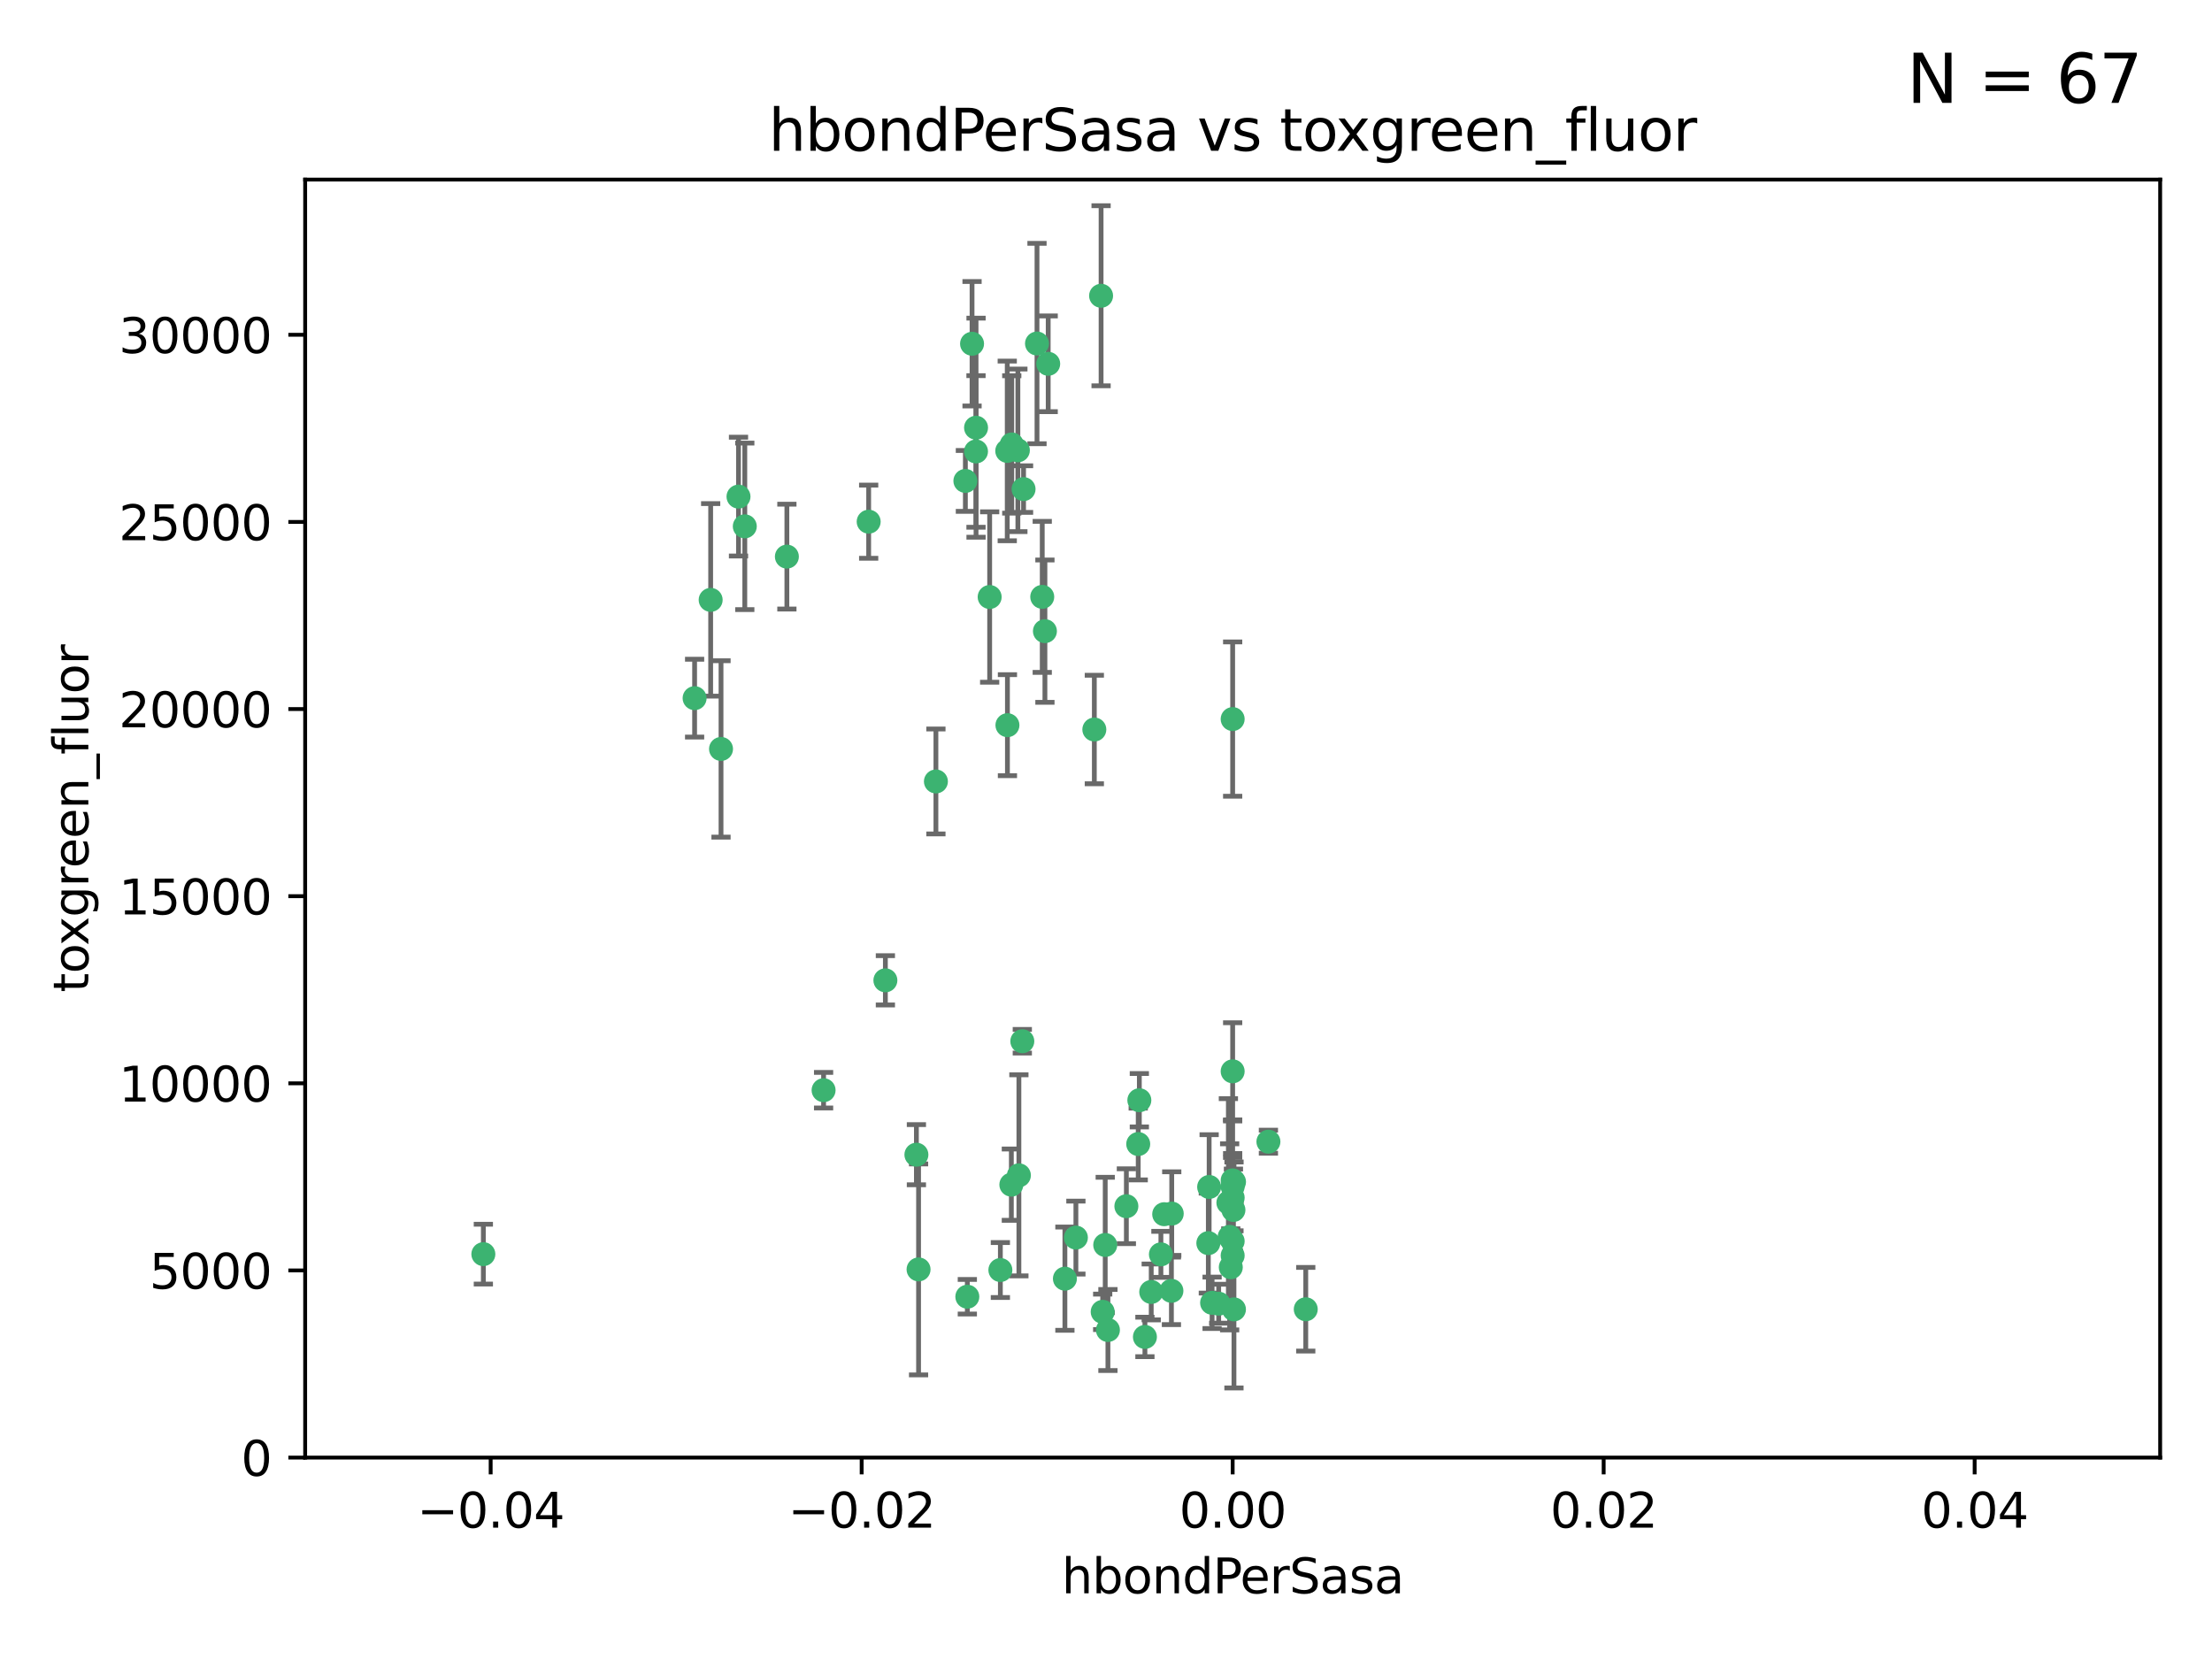 <?xml version="1.0" encoding="utf-8" standalone="no"?>
<!DOCTYPE svg PUBLIC "-//W3C//DTD SVG 1.1//EN"
  "http://www.w3.org/Graphics/SVG/1.1/DTD/svg11.dtd">
<svg xmlns:xlink="http://www.w3.org/1999/xlink" width="460.8pt" height="345.6pt" viewBox="0 0 460.8 345.6" xmlns="http://www.w3.org/2000/svg" version="1.1">
 <defs>
  <style type="text/css">*{stroke-linejoin: round; stroke-linecap: butt}</style>
 </defs>
 <g id="figure_1">
  <g id="patch_1">
   <path d="M 0 345.6 
L 460.8 345.6 
L 460.8 0 
L 0 0 
z
" style="fill: #ffffff"/>
  </g>
  <g id="axes_1">
   <g id="patch_2">
    <path d="M 63.571 303.64 
L 450 303.64 
L 450 37.411 
L 63.571 37.411 
z
" style="fill: #ffffff"/>
   </g>
   <g id="PathCollection_1">
    <defs>
     <path id="ma8e246fb21" d="M 0 1.118 
C 0.297 1.118 0.581 1 0.791 0.791 
C 1 0.581 1.118 0.297 1.118 0 
C 1.118 -0.297 1 -0.581 0.791 -0.791 
C 0.581 -1 0.297 -1.118 0 -1.118 
C -0.297 -1.118 -0.581 -1 -0.791 -0.791 
C -1 -0.581 -1.118 -0.297 -1.118 0 
C -1.118 0.297 -1 0.581 -0.791 0.791 
C -0.581 1 -0.297 1.118 0 1.118 
z
" style="stroke: #3cb371"/>
    </defs>
    <g clip-path="url(#pe6430fa166)">
     <use xlink:href="#ma8e246fb21" x="216.026" y="71.562" style="fill: #3cb371; stroke: #3cb371"/>
     <use xlink:href="#ma8e246fb21" x="217.677" y="131.48" style="fill: #3cb371; stroke: #3cb371"/>
     <use xlink:href="#ma8e246fb21" x="203.329" y="89.097" style="fill: #3cb371; stroke: #3cb371"/>
     <use xlink:href="#ma8e246fb21" x="180.96" y="108.676" style="fill: #3cb371; stroke: #3cb371"/>
     <use xlink:href="#ma8e246fb21" x="100.691" y="261.259" style="fill: #3cb371; stroke: #3cb371"/>
     <use xlink:href="#ma8e246fb21" x="218.359" y="75.786" style="fill: #3cb371; stroke: #3cb371"/>
     <use xlink:href="#ma8e246fb21" x="203.319" y="94.046" style="fill: #3cb371; stroke: #3cb371"/>
     <use xlink:href="#ma8e246fb21" x="150.202" y="156.019" style="fill: #3cb371; stroke: #3cb371"/>
     <use xlink:href="#ma8e246fb21" x="148.044" y="124.965" style="fill: #3cb371; stroke: #3cb371"/>
     <use xlink:href="#ma8e246fb21" x="209.828" y="93.933" style="fill: #3cb371; stroke: #3cb371"/>
     <use xlink:href="#ma8e246fb21" x="163.922" y="115.953" style="fill: #3cb371; stroke: #3cb371"/>
     <use xlink:href="#ma8e246fb21" x="155.154" y="109.646" style="fill: #3cb371; stroke: #3cb371"/>
     <use xlink:href="#ma8e246fb21" x="153.844" y="103.453" style="fill: #3cb371; stroke: #3cb371"/>
     <use xlink:href="#ma8e246fb21" x="212.043" y="93.812" style="fill: #3cb371; stroke: #3cb371"/>
     <use xlink:href="#ma8e246fb21" x="206.164" y="124.367" style="fill: #3cb371; stroke: #3cb371"/>
     <use xlink:href="#ma8e246fb21" x="201.107" y="100.184" style="fill: #3cb371; stroke: #3cb371"/>
     <use xlink:href="#ma8e246fb21" x="210.768" y="92.588" style="fill: #3cb371; stroke: #3cb371"/>
     <use xlink:href="#ma8e246fb21" x="241.838" y="261.303" style="fill: #3cb371; stroke: #3cb371"/>
     <use xlink:href="#ma8e246fb21" x="264.233" y="237.833" style="fill: #3cb371; stroke: #3cb371"/>
     <use xlink:href="#ma8e246fb21" x="212.255" y="244.844" style="fill: #3cb371; stroke: #3cb371"/>
     <use xlink:href="#ma8e246fb21" x="213.226" y="101.886" style="fill: #3cb371; stroke: #3cb371"/>
     <use xlink:href="#ma8e246fb21" x="217.118" y="124.337" style="fill: #3cb371; stroke: #3cb371"/>
     <use xlink:href="#ma8e246fb21" x="202.496" y="71.61" style="fill: #3cb371; stroke: #3cb371"/>
     <use xlink:href="#ma8e246fb21" x="209.868" y="151.067" style="fill: #3cb371; stroke: #3cb371"/>
     <use xlink:href="#ma8e246fb21" x="184.442" y="204.22" style="fill: #3cb371; stroke: #3cb371"/>
     <use xlink:href="#ma8e246fb21" x="210.682" y="246.787" style="fill: #3cb371; stroke: #3cb371"/>
     <use xlink:href="#ma8e246fb21" x="229.376" y="61.614" style="fill: #3cb371; stroke: #3cb371"/>
     <use xlink:href="#ma8e246fb21" x="194.968" y="162.792" style="fill: #3cb371; stroke: #3cb371"/>
     <use xlink:href="#ma8e246fb21" x="201.512" y="270.13" style="fill: #3cb371; stroke: #3cb371"/>
     <use xlink:href="#ma8e246fb21" x="244.095" y="252.814" style="fill: #3cb371; stroke: #3cb371"/>
     <use xlink:href="#ma8e246fb21" x="144.699" y="145.439" style="fill: #3cb371; stroke: #3cb371"/>
     <use xlink:href="#ma8e246fb21" x="251.887" y="247.267" style="fill: #3cb371; stroke: #3cb371"/>
     <use xlink:href="#ma8e246fb21" x="242.524" y="252.941" style="fill: #3cb371; stroke: #3cb371"/>
     <use xlink:href="#ma8e246fb21" x="230.238" y="259.35" style="fill: #3cb371; stroke: #3cb371"/>
     <use xlink:href="#ma8e246fb21" x="190.904" y="240.543" style="fill: #3cb371; stroke: #3cb371"/>
     <use xlink:href="#ma8e246fb21" x="208.395" y="264.57" style="fill: #3cb371; stroke: #3cb371"/>
     <use xlink:href="#ma8e246fb21" x="237.346" y="229.198" style="fill: #3cb371; stroke: #3cb371"/>
     <use xlink:href="#ma8e246fb21" x="252.503" y="271.4" style="fill: #3cb371; stroke: #3cb371"/>
     <use xlink:href="#ma8e246fb21" x="256.948" y="252.059" style="fill: #3cb371; stroke: #3cb371"/>
     <use xlink:href="#ma8e246fb21" x="256.786" y="247.195" style="fill: #3cb371; stroke: #3cb371"/>
     <use xlink:href="#ma8e246fb21" x="244.027" y="268.906" style="fill: #3cb371; stroke: #3cb371"/>
     <use xlink:href="#ma8e246fb21" x="256.397" y="263.993" style="fill: #3cb371; stroke: #3cb371"/>
     <use xlink:href="#ma8e246fb21" x="238.508" y="278.508" style="fill: #3cb371; stroke: #3cb371"/>
     <use xlink:href="#ma8e246fb21" x="234.644" y="251.277" style="fill: #3cb371; stroke: #3cb371"/>
     <use xlink:href="#ma8e246fb21" x="253.875" y="271.584" style="fill: #3cb371; stroke: #3cb371"/>
     <use xlink:href="#ma8e246fb21" x="229.709" y="273.278" style="fill: #3cb371; stroke: #3cb371"/>
     <use xlink:href="#ma8e246fb21" x="191.354" y="264.442" style="fill: #3cb371; stroke: #3cb371"/>
     <use xlink:href="#ma8e246fb21" x="237.113" y="238.323" style="fill: #3cb371; stroke: #3cb371"/>
     <use xlink:href="#ma8e246fb21" x="221.839" y="266.371" style="fill: #3cb371; stroke: #3cb371"/>
     <use xlink:href="#ma8e246fb21" x="230.801" y="277.063" style="fill: #3cb371; stroke: #3cb371"/>
     <use xlink:href="#ma8e246fb21" x="212.966" y="216.908" style="fill: #3cb371; stroke: #3cb371"/>
     <use xlink:href="#ma8e246fb21" x="227.97" y="151.97" style="fill: #3cb371; stroke: #3cb371"/>
     <use xlink:href="#ma8e246fb21" x="256.786" y="258.565" style="fill: #3cb371; stroke: #3cb371"/>
     <use xlink:href="#ma8e246fb21" x="224.129" y="257.812" style="fill: #3cb371; stroke: #3cb371"/>
     <use xlink:href="#ma8e246fb21" x="257.056" y="272.768" style="fill: #3cb371; stroke: #3cb371"/>
     <use xlink:href="#ma8e246fb21" x="256.786" y="223.176" style="fill: #3cb371; stroke: #3cb371"/>
     <use xlink:href="#ma8e246fb21" x="256.159" y="257.661" style="fill: #3cb371; stroke: #3cb371"/>
     <use xlink:href="#ma8e246fb21" x="256.786" y="149.795" style="fill: #3cb371; stroke: #3cb371"/>
     <use xlink:href="#ma8e246fb21" x="239.822" y="269.137" style="fill: #3cb371; stroke: #3cb371"/>
     <use xlink:href="#ma8e246fb21" x="256.786" y="261.551" style="fill: #3cb371; stroke: #3cb371"/>
     <use xlink:href="#ma8e246fb21" x="272.013" y="272.741" style="fill: #3cb371; stroke: #3cb371"/>
     <use xlink:href="#ma8e246fb21" x="251.718" y="258.966" style="fill: #3cb371; stroke: #3cb371"/>
     <use xlink:href="#ma8e246fb21" x="256.786" y="245.892" style="fill: #3cb371; stroke: #3cb371"/>
     <use xlink:href="#ma8e246fb21" x="257.069" y="246.204" style="fill: #3cb371; stroke: #3cb371"/>
     <use xlink:href="#ma8e246fb21" x="171.569" y="227.107" style="fill: #3cb371; stroke: #3cb371"/>
     <use xlink:href="#ma8e246fb21" x="255.894" y="250.544" style="fill: #3cb371; stroke: #3cb371"/>
     <use xlink:href="#ma8e246fb21" x="256.786" y="249.505" style="fill: #3cb371; stroke: #3cb371"/>
    </g>
   </g>
   <g id="matplotlib.axis_1">
    <g id="xtick_1">
     <g id="line2d_1">
      <defs>
       <path id="mcfcd514fc6" d="M 0 0 
L 0 3.5 
" style="stroke: #000000; stroke-width: 0.8"/>
      </defs>
      <g>
       <use xlink:href="#mcfcd514fc6" x="102.214" y="303.64" style="stroke: #000000; stroke-width: 0.8"/>
      </g>
     </g>
     <g id="text_1">
      <!-- −0.04 -->
      <g transform="translate(86.891 318.238)scale(0.1 -0.1)">
       <defs>
        <path id="DejaVuSans-2212" d="M 678 2272 
L 4684 2272 
L 4684 1741 
L 678 1741 
L 678 2272 
z
" transform="scale(0.016)"/>
        <path id="DejaVuSans-30" d="M 2034 4250 
Q 1547 4250 1301 3770 
Q 1056 3291 1056 2328 
Q 1056 1369 1301 889 
Q 1547 409 2034 409 
Q 2525 409 2770 889 
Q 3016 1369 3016 2328 
Q 3016 3291 2770 3770 
Q 2525 4250 2034 4250 
z
M 2034 4750 
Q 2819 4750 3233 4129 
Q 3647 3509 3647 2328 
Q 3647 1150 3233 529 
Q 2819 -91 2034 -91 
Q 1250 -91 836 529 
Q 422 1150 422 2328 
Q 422 3509 836 4129 
Q 1250 4750 2034 4750 
z
" transform="scale(0.016)"/>
        <path id="DejaVuSans-2e" d="M 684 794 
L 1344 794 
L 1344 0 
L 684 0 
L 684 794 
z
" transform="scale(0.016)"/>
        <path id="DejaVuSans-34" d="M 2419 4116 
L 825 1625 
L 2419 1625 
L 2419 4116 
z
M 2253 4666 
L 3047 4666 
L 3047 1625 
L 3713 1625 
L 3713 1100 
L 3047 1100 
L 3047 0 
L 2419 0 
L 2419 1100 
L 313 1100 
L 313 1709 
L 2253 4666 
z
" transform="scale(0.016)"/>
       </defs>
       <use xlink:href="#DejaVuSans-2212"/>
       <use xlink:href="#DejaVuSans-30" x="83.789"/>
       <use xlink:href="#DejaVuSans-2e" x="147.412"/>
       <use xlink:href="#DejaVuSans-30" x="179.199"/>
       <use xlink:href="#DejaVuSans-34" x="242.822"/>
      </g>
     </g>
    </g>
    <g id="xtick_2">
     <g id="line2d_2">
      <g>
       <use xlink:href="#mcfcd514fc6" x="179.5" y="303.64" style="stroke: #000000; stroke-width: 0.8"/>
      </g>
     </g>
     <g id="text_2">
      <!-- −0.02 -->
      <g transform="translate(164.177 318.238)scale(0.1 -0.1)">
       <defs>
        <path id="DejaVuSans-32" d="M 1228 531 
L 3431 531 
L 3431 0 
L 469 0 
L 469 531 
Q 828 903 1448 1529 
Q 2069 2156 2228 2338 
Q 2531 2678 2651 2914 
Q 2772 3150 2772 3378 
Q 2772 3750 2511 3984 
Q 2250 4219 1831 4219 
Q 1534 4219 1204 4116 
Q 875 4013 500 3803 
L 500 4441 
Q 881 4594 1212 4672 
Q 1544 4750 1819 4750 
Q 2544 4750 2975 4387 
Q 3406 4025 3406 3419 
Q 3406 3131 3298 2873 
Q 3191 2616 2906 2266 
Q 2828 2175 2409 1742 
Q 1991 1309 1228 531 
z
" transform="scale(0.016)"/>
       </defs>
       <use xlink:href="#DejaVuSans-2212"/>
       <use xlink:href="#DejaVuSans-30" x="83.789"/>
       <use xlink:href="#DejaVuSans-2e" x="147.412"/>
       <use xlink:href="#DejaVuSans-30" x="179.199"/>
       <use xlink:href="#DejaVuSans-32" x="242.822"/>
      </g>
     </g>
    </g>
    <g id="xtick_3">
     <g id="line2d_3">
      <g>
       <use xlink:href="#mcfcd514fc6" x="256.786" y="303.64" style="stroke: #000000; stroke-width: 0.8"/>
      </g>
     </g>
     <g id="text_3">
      <!-- 0.00 -->
      <g transform="translate(245.653 318.238)scale(0.1 -0.1)">
       <use xlink:href="#DejaVuSans-30"/>
       <use xlink:href="#DejaVuSans-2e" x="63.623"/>
       <use xlink:href="#DejaVuSans-30" x="95.41"/>
       <use xlink:href="#DejaVuSans-30" x="159.033"/>
      </g>
     </g>
    </g>
    <g id="xtick_4">
     <g id="line2d_4">
      <g>
       <use xlink:href="#mcfcd514fc6" x="334.071" y="303.64" style="stroke: #000000; stroke-width: 0.8"/>
      </g>
     </g>
     <g id="text_4">
      <!-- 0.02 -->
      <g transform="translate(322.939 318.238)scale(0.1 -0.1)">
       <use xlink:href="#DejaVuSans-30"/>
       <use xlink:href="#DejaVuSans-2e" x="63.623"/>
       <use xlink:href="#DejaVuSans-30" x="95.41"/>
       <use xlink:href="#DejaVuSans-32" x="159.033"/>
      </g>
     </g>
    </g>
    <g id="xtick_5">
     <g id="line2d_5">
      <g>
       <use xlink:href="#mcfcd514fc6" x="411.357" y="303.64" style="stroke: #000000; stroke-width: 0.8"/>
      </g>
     </g>
     <g id="text_5">
      <!-- 0.04 -->
      <g transform="translate(400.224 318.238)scale(0.1 -0.1)">
       <use xlink:href="#DejaVuSans-30"/>
       <use xlink:href="#DejaVuSans-2e" x="63.623"/>
       <use xlink:href="#DejaVuSans-30" x="95.41"/>
       <use xlink:href="#DejaVuSans-34" x="159.033"/>
      </g>
     </g>
    </g>
    <g id="text_6">
     <!-- hbondPerSasa -->
     <g transform="translate(221.168 331.917)scale(0.1 -0.1)">
      <defs>
       <path id="DejaVuSans-68" d="M 3513 2113 
L 3513 0 
L 2938 0 
L 2938 2094 
Q 2938 2591 2744 2837 
Q 2550 3084 2163 3084 
Q 1697 3084 1428 2787 
Q 1159 2491 1159 1978 
L 1159 0 
L 581 0 
L 581 4863 
L 1159 4863 
L 1159 2956 
Q 1366 3272 1645 3428 
Q 1925 3584 2291 3584 
Q 2894 3584 3203 3211 
Q 3513 2838 3513 2113 
z
" transform="scale(0.016)"/>
       <path id="DejaVuSans-62" d="M 3116 1747 
Q 3116 2381 2855 2742 
Q 2594 3103 2138 3103 
Q 1681 3103 1420 2742 
Q 1159 2381 1159 1747 
Q 1159 1113 1420 752 
Q 1681 391 2138 391 
Q 2594 391 2855 752 
Q 3116 1113 3116 1747 
z
M 1159 2969 
Q 1341 3281 1617 3432 
Q 1894 3584 2278 3584 
Q 2916 3584 3314 3078 
Q 3713 2572 3713 1747 
Q 3713 922 3314 415 
Q 2916 -91 2278 -91 
Q 1894 -91 1617 61 
Q 1341 213 1159 525 
L 1159 0 
L 581 0 
L 581 4863 
L 1159 4863 
L 1159 2969 
z
" transform="scale(0.016)"/>
       <path id="DejaVuSans-6f" d="M 1959 3097 
Q 1497 3097 1228 2736 
Q 959 2375 959 1747 
Q 959 1119 1226 758 
Q 1494 397 1959 397 
Q 2419 397 2687 759 
Q 2956 1122 2956 1747 
Q 2956 2369 2687 2733 
Q 2419 3097 1959 3097 
z
M 1959 3584 
Q 2709 3584 3137 3096 
Q 3566 2609 3566 1747 
Q 3566 888 3137 398 
Q 2709 -91 1959 -91 
Q 1206 -91 779 398 
Q 353 888 353 1747 
Q 353 2609 779 3096 
Q 1206 3584 1959 3584 
z
" transform="scale(0.016)"/>
       <path id="DejaVuSans-6e" d="M 3513 2113 
L 3513 0 
L 2938 0 
L 2938 2094 
Q 2938 2591 2744 2837 
Q 2550 3084 2163 3084 
Q 1697 3084 1428 2787 
Q 1159 2491 1159 1978 
L 1159 0 
L 581 0 
L 581 3500 
L 1159 3500 
L 1159 2956 
Q 1366 3272 1645 3428 
Q 1925 3584 2291 3584 
Q 2894 3584 3203 3211 
Q 3513 2838 3513 2113 
z
" transform="scale(0.016)"/>
       <path id="DejaVuSans-64" d="M 2906 2969 
L 2906 4863 
L 3481 4863 
L 3481 0 
L 2906 0 
L 2906 525 
Q 2725 213 2448 61 
Q 2172 -91 1784 -91 
Q 1150 -91 751 415 
Q 353 922 353 1747 
Q 353 2572 751 3078 
Q 1150 3584 1784 3584 
Q 2172 3584 2448 3432 
Q 2725 3281 2906 2969 
z
M 947 1747 
Q 947 1113 1208 752 
Q 1469 391 1925 391 
Q 2381 391 2643 752 
Q 2906 1113 2906 1747 
Q 2906 2381 2643 2742 
Q 2381 3103 1925 3103 
Q 1469 3103 1208 2742 
Q 947 2381 947 1747 
z
" transform="scale(0.016)"/>
       <path id="DejaVuSans-50" d="M 1259 4147 
L 1259 2394 
L 2053 2394 
Q 2494 2394 2734 2622 
Q 2975 2850 2975 3272 
Q 2975 3691 2734 3919 
Q 2494 4147 2053 4147 
L 1259 4147 
z
M 628 4666 
L 2053 4666 
Q 2838 4666 3239 4311 
Q 3641 3956 3641 3272 
Q 3641 2581 3239 2228 
Q 2838 1875 2053 1875 
L 1259 1875 
L 1259 0 
L 628 0 
L 628 4666 
z
" transform="scale(0.016)"/>
       <path id="DejaVuSans-65" d="M 3597 1894 
L 3597 1613 
L 953 1613 
Q 991 1019 1311 708 
Q 1631 397 2203 397 
Q 2534 397 2845 478 
Q 3156 559 3463 722 
L 3463 178 
Q 3153 47 2828 -22 
Q 2503 -91 2169 -91 
Q 1331 -91 842 396 
Q 353 884 353 1716 
Q 353 2575 817 3079 
Q 1281 3584 2069 3584 
Q 2775 3584 3186 3129 
Q 3597 2675 3597 1894 
z
M 3022 2063 
Q 3016 2534 2758 2815 
Q 2500 3097 2075 3097 
Q 1594 3097 1305 2825 
Q 1016 2553 972 2059 
L 3022 2063 
z
" transform="scale(0.016)"/>
       <path id="DejaVuSans-72" d="M 2631 2963 
Q 2534 3019 2420 3045 
Q 2306 3072 2169 3072 
Q 1681 3072 1420 2755 
Q 1159 2438 1159 1844 
L 1159 0 
L 581 0 
L 581 3500 
L 1159 3500 
L 1159 2956 
Q 1341 3275 1631 3429 
Q 1922 3584 2338 3584 
Q 2397 3584 2469 3576 
Q 2541 3569 2628 3553 
L 2631 2963 
z
" transform="scale(0.016)"/>
       <path id="DejaVuSans-53" d="M 3425 4513 
L 3425 3897 
Q 3066 4069 2747 4153 
Q 2428 4238 2131 4238 
Q 1616 4238 1336 4038 
Q 1056 3838 1056 3469 
Q 1056 3159 1242 3001 
Q 1428 2844 1947 2747 
L 2328 2669 
Q 3034 2534 3370 2195 
Q 3706 1856 3706 1288 
Q 3706 609 3251 259 
Q 2797 -91 1919 -91 
Q 1588 -91 1214 -16 
Q 841 59 441 206 
L 441 856 
Q 825 641 1194 531 
Q 1563 422 1919 422 
Q 2459 422 2753 634 
Q 3047 847 3047 1241 
Q 3047 1584 2836 1778 
Q 2625 1972 2144 2069 
L 1759 2144 
Q 1053 2284 737 2584 
Q 422 2884 422 3419 
Q 422 4038 858 4394 
Q 1294 4750 2059 4750 
Q 2388 4750 2728 4690 
Q 3069 4631 3425 4513 
z
" transform="scale(0.016)"/>
       <path id="DejaVuSans-61" d="M 2194 1759 
Q 1497 1759 1228 1600 
Q 959 1441 959 1056 
Q 959 750 1161 570 
Q 1363 391 1709 391 
Q 2188 391 2477 730 
Q 2766 1069 2766 1631 
L 2766 1759 
L 2194 1759 
z
M 3341 1997 
L 3341 0 
L 2766 0 
L 2766 531 
Q 2569 213 2275 61 
Q 1981 -91 1556 -91 
Q 1019 -91 701 211 
Q 384 513 384 1019 
Q 384 1609 779 1909 
Q 1175 2209 1959 2209 
L 2766 2209 
L 2766 2266 
Q 2766 2663 2505 2880 
Q 2244 3097 1772 3097 
Q 1472 3097 1187 3025 
Q 903 2953 641 2809 
L 641 3341 
Q 956 3463 1253 3523 
Q 1550 3584 1831 3584 
Q 2591 3584 2966 3190 
Q 3341 2797 3341 1997 
z
" transform="scale(0.016)"/>
       <path id="DejaVuSans-73" d="M 2834 3397 
L 2834 2853 
Q 2591 2978 2328 3040 
Q 2066 3103 1784 3103 
Q 1356 3103 1142 2972 
Q 928 2841 928 2578 
Q 928 2378 1081 2264 
Q 1234 2150 1697 2047 
L 1894 2003 
Q 2506 1872 2764 1633 
Q 3022 1394 3022 966 
Q 3022 478 2636 193 
Q 2250 -91 1575 -91 
Q 1294 -91 989 -36 
Q 684 19 347 128 
L 347 722 
Q 666 556 975 473 
Q 1284 391 1588 391 
Q 1994 391 2212 530 
Q 2431 669 2431 922 
Q 2431 1156 2273 1281 
Q 2116 1406 1581 1522 
L 1381 1569 
Q 847 1681 609 1914 
Q 372 2147 372 2553 
Q 372 3047 722 3315 
Q 1072 3584 1716 3584 
Q 2034 3584 2315 3537 
Q 2597 3491 2834 3397 
z
" transform="scale(0.016)"/>
      </defs>
      <use xlink:href="#DejaVuSans-68"/>
      <use xlink:href="#DejaVuSans-62" x="63.379"/>
      <use xlink:href="#DejaVuSans-6f" x="126.855"/>
      <use xlink:href="#DejaVuSans-6e" x="188.037"/>
      <use xlink:href="#DejaVuSans-64" x="251.416"/>
      <use xlink:href="#DejaVuSans-50" x="314.893"/>
      <use xlink:href="#DejaVuSans-65" x="371.57"/>
      <use xlink:href="#DejaVuSans-72" x="433.094"/>
      <use xlink:href="#DejaVuSans-53" x="474.207"/>
      <use xlink:href="#DejaVuSans-61" x="537.684"/>
      <use xlink:href="#DejaVuSans-73" x="598.963"/>
      <use xlink:href="#DejaVuSans-61" x="651.062"/>
     </g>
    </g>
   </g>
   <g id="matplotlib.axis_2">
    <g id="ytick_1">
     <g id="line2d_6">
      <defs>
       <path id="m56cfaa30be" d="M 0 0 
L -3.5 0 
" style="stroke: #000000; stroke-width: 0.8"/>
      </defs>
      <g>
       <use xlink:href="#m56cfaa30be" x="63.571" y="303.64" style="stroke: #000000; stroke-width: 0.8"/>
      </g>
     </g>
     <g id="text_7">
      <!-- 0 -->
      <g transform="translate(50.209 307.439)scale(0.1 -0.1)">
       <use xlink:href="#DejaVuSans-30"/>
      </g>
     </g>
    </g>
    <g id="ytick_2">
     <g id="line2d_7">
      <g>
       <use xlink:href="#m56cfaa30be" x="63.571" y="264.657" style="stroke: #000000; stroke-width: 0.8"/>
      </g>
     </g>
     <g id="text_8">
      <!-- 5000 -->
      <g transform="translate(31.121 268.457)scale(0.1 -0.1)">
       <defs>
        <path id="DejaVuSans-35" d="M 691 4666 
L 3169 4666 
L 3169 4134 
L 1269 4134 
L 1269 2991 
Q 1406 3038 1543 3061 
Q 1681 3084 1819 3084 
Q 2600 3084 3056 2656 
Q 3513 2228 3513 1497 
Q 3513 744 3044 326 
Q 2575 -91 1722 -91 
Q 1428 -91 1123 -41 
Q 819 9 494 109 
L 494 744 
Q 775 591 1075 516 
Q 1375 441 1709 441 
Q 2250 441 2565 725 
Q 2881 1009 2881 1497 
Q 2881 1984 2565 2268 
Q 2250 2553 1709 2553 
Q 1456 2553 1204 2497 
Q 953 2441 691 2322 
L 691 4666 
z
" transform="scale(0.016)"/>
       </defs>
       <use xlink:href="#DejaVuSans-35"/>
       <use xlink:href="#DejaVuSans-30" x="63.623"/>
       <use xlink:href="#DejaVuSans-30" x="127.246"/>
       <use xlink:href="#DejaVuSans-30" x="190.869"/>
      </g>
     </g>
    </g>
    <g id="ytick_3">
     <g id="line2d_8">
      <g>
       <use xlink:href="#m56cfaa30be" x="63.571" y="225.675" style="stroke: #000000; stroke-width: 0.8"/>
      </g>
     </g>
     <g id="text_9">
      <!-- 10000 -->
      <g transform="translate(24.759 229.474)scale(0.1 -0.1)">
       <defs>
        <path id="DejaVuSans-31" d="M 794 531 
L 1825 531 
L 1825 4091 
L 703 3866 
L 703 4441 
L 1819 4666 
L 2450 4666 
L 2450 531 
L 3481 531 
L 3481 0 
L 794 0 
L 794 531 
z
" transform="scale(0.016)"/>
       </defs>
       <use xlink:href="#DejaVuSans-31"/>
       <use xlink:href="#DejaVuSans-30" x="63.623"/>
       <use xlink:href="#DejaVuSans-30" x="127.246"/>
       <use xlink:href="#DejaVuSans-30" x="190.869"/>
       <use xlink:href="#DejaVuSans-30" x="254.492"/>
      </g>
     </g>
    </g>
    <g id="ytick_4">
     <g id="line2d_9">
      <g>
       <use xlink:href="#m56cfaa30be" x="63.571" y="186.692" style="stroke: #000000; stroke-width: 0.8"/>
      </g>
     </g>
     <g id="text_10">
      <!-- 15000 -->
      <g transform="translate(24.759 190.492)scale(0.1 -0.1)">
       <use xlink:href="#DejaVuSans-31"/>
       <use xlink:href="#DejaVuSans-35" x="63.623"/>
       <use xlink:href="#DejaVuSans-30" x="127.246"/>
       <use xlink:href="#DejaVuSans-30" x="190.869"/>
       <use xlink:href="#DejaVuSans-30" x="254.492"/>
      </g>
     </g>
    </g>
    <g id="ytick_5">
     <g id="line2d_10">
      <g>
       <use xlink:href="#m56cfaa30be" x="63.571" y="147.71" style="stroke: #000000; stroke-width: 0.8"/>
      </g>
     </g>
     <g id="text_11">
      <!-- 20000 -->
      <g transform="translate(24.759 151.509)scale(0.1 -0.1)">
       <use xlink:href="#DejaVuSans-32"/>
       <use xlink:href="#DejaVuSans-30" x="63.623"/>
       <use xlink:href="#DejaVuSans-30" x="127.246"/>
       <use xlink:href="#DejaVuSans-30" x="190.869"/>
       <use xlink:href="#DejaVuSans-30" x="254.492"/>
      </g>
     </g>
    </g>
    <g id="ytick_6">
     <g id="line2d_11">
      <g>
       <use xlink:href="#m56cfaa30be" x="63.571" y="108.727" style="stroke: #000000; stroke-width: 0.8"/>
      </g>
     </g>
     <g id="text_12">
      <!-- 25000 -->
      <g transform="translate(24.759 112.527)scale(0.1 -0.1)">
       <use xlink:href="#DejaVuSans-32"/>
       <use xlink:href="#DejaVuSans-35" x="63.623"/>
       <use xlink:href="#DejaVuSans-30" x="127.246"/>
       <use xlink:href="#DejaVuSans-30" x="190.869"/>
       <use xlink:href="#DejaVuSans-30" x="254.492"/>
      </g>
     </g>
    </g>
    <g id="ytick_7">
     <g id="line2d_12">
      <g>
       <use xlink:href="#m56cfaa30be" x="63.571" y="69.745" style="stroke: #000000; stroke-width: 0.8"/>
      </g>
     </g>
     <g id="text_13">
      <!-- 30000 -->
      <g transform="translate(24.759 73.544)scale(0.1 -0.1)">
       <defs>
        <path id="DejaVuSans-33" d="M 2597 2516 
Q 3050 2419 3304 2112 
Q 3559 1806 3559 1356 
Q 3559 666 3084 287 
Q 2609 -91 1734 -91 
Q 1441 -91 1130 -33 
Q 819 25 488 141 
L 488 750 
Q 750 597 1062 519 
Q 1375 441 1716 441 
Q 2309 441 2620 675 
Q 2931 909 2931 1356 
Q 2931 1769 2642 2001 
Q 2353 2234 1838 2234 
L 1294 2234 
L 1294 2753 
L 1863 2753 
Q 2328 2753 2575 2939 
Q 2822 3125 2822 3475 
Q 2822 3834 2567 4026 
Q 2313 4219 1838 4219 
Q 1578 4219 1281 4162 
Q 984 4106 628 3988 
L 628 4550 
Q 988 4650 1302 4700 
Q 1616 4750 1894 4750 
Q 2613 4750 3031 4423 
Q 3450 4097 3450 3541 
Q 3450 3153 3228 2886 
Q 3006 2619 2597 2516 
z
" transform="scale(0.016)"/>
       </defs>
       <use xlink:href="#DejaVuSans-33"/>
       <use xlink:href="#DejaVuSans-30" x="63.623"/>
       <use xlink:href="#DejaVuSans-30" x="127.246"/>
       <use xlink:href="#DejaVuSans-30" x="190.869"/>
       <use xlink:href="#DejaVuSans-30" x="254.492"/>
      </g>
     </g>
    </g>
    <g id="text_14">
     <!-- toxgreen_fluor -->
     <g transform="translate(18.401 206.72)rotate(-90)scale(0.1 -0.1)">
      <defs>
       <path id="DejaVuSans-74" d="M 1172 4494 
L 1172 3500 
L 2356 3500 
L 2356 3053 
L 1172 3053 
L 1172 1153 
Q 1172 725 1289 603 
Q 1406 481 1766 481 
L 2356 481 
L 2356 0 
L 1766 0 
Q 1100 0 847 248 
Q 594 497 594 1153 
L 594 3053 
L 172 3053 
L 172 3500 
L 594 3500 
L 594 4494 
L 1172 4494 
z
" transform="scale(0.016)"/>
       <path id="DejaVuSans-78" d="M 3513 3500 
L 2247 1797 
L 3578 0 
L 2900 0 
L 1881 1375 
L 863 0 
L 184 0 
L 1544 1831 
L 300 3500 
L 978 3500 
L 1906 2253 
L 2834 3500 
L 3513 3500 
z
" transform="scale(0.016)"/>
       <path id="DejaVuSans-67" d="M 2906 1791 
Q 2906 2416 2648 2759 
Q 2391 3103 1925 3103 
Q 1463 3103 1205 2759 
Q 947 2416 947 1791 
Q 947 1169 1205 825 
Q 1463 481 1925 481 
Q 2391 481 2648 825 
Q 2906 1169 2906 1791 
z
M 3481 434 
Q 3481 -459 3084 -895 
Q 2688 -1331 1869 -1331 
Q 1566 -1331 1297 -1286 
Q 1028 -1241 775 -1147 
L 775 -588 
Q 1028 -725 1275 -790 
Q 1522 -856 1778 -856 
Q 2344 -856 2625 -561 
Q 2906 -266 2906 331 
L 2906 616 
Q 2728 306 2450 153 
Q 2172 0 1784 0 
Q 1141 0 747 490 
Q 353 981 353 1791 
Q 353 2603 747 3093 
Q 1141 3584 1784 3584 
Q 2172 3584 2450 3431 
Q 2728 3278 2906 2969 
L 2906 3500 
L 3481 3500 
L 3481 434 
z
" transform="scale(0.016)"/>
       <path id="DejaVuSans-5f" d="M 3263 -1063 
L 3263 -1509 
L -63 -1509 
L -63 -1063 
L 3263 -1063 
z
" transform="scale(0.016)"/>
       <path id="DejaVuSans-66" d="M 2375 4863 
L 2375 4384 
L 1825 4384 
Q 1516 4384 1395 4259 
Q 1275 4134 1275 3809 
L 1275 3500 
L 2222 3500 
L 2222 3053 
L 1275 3053 
L 1275 0 
L 697 0 
L 697 3053 
L 147 3053 
L 147 3500 
L 697 3500 
L 697 3744 
Q 697 4328 969 4595 
Q 1241 4863 1831 4863 
L 2375 4863 
z
" transform="scale(0.016)"/>
       <path id="DejaVuSans-6c" d="M 603 4863 
L 1178 4863 
L 1178 0 
L 603 0 
L 603 4863 
z
" transform="scale(0.016)"/>
       <path id="DejaVuSans-75" d="M 544 1381 
L 544 3500 
L 1119 3500 
L 1119 1403 
Q 1119 906 1312 657 
Q 1506 409 1894 409 
Q 2359 409 2629 706 
Q 2900 1003 2900 1516 
L 2900 3500 
L 3475 3500 
L 3475 0 
L 2900 0 
L 2900 538 
Q 2691 219 2414 64 
Q 2138 -91 1772 -91 
Q 1169 -91 856 284 
Q 544 659 544 1381 
z
M 1991 3584 
L 1991 3584 
z
" transform="scale(0.016)"/>
      </defs>
      <use xlink:href="#DejaVuSans-74"/>
      <use xlink:href="#DejaVuSans-6f" x="39.209"/>
      <use xlink:href="#DejaVuSans-78" x="97.266"/>
      <use xlink:href="#DejaVuSans-67" x="156.445"/>
      <use xlink:href="#DejaVuSans-72" x="219.922"/>
      <use xlink:href="#DejaVuSans-65" x="258.785"/>
      <use xlink:href="#DejaVuSans-65" x="320.309"/>
      <use xlink:href="#DejaVuSans-6e" x="381.832"/>
      <use xlink:href="#DejaVuSans-5f" x="445.211"/>
      <use xlink:href="#DejaVuSans-66" x="495.211"/>
      <use xlink:href="#DejaVuSans-6c" x="530.416"/>
      <use xlink:href="#DejaVuSans-75" x="558.199"/>
      <use xlink:href="#DejaVuSans-6f" x="621.578"/>
      <use xlink:href="#DejaVuSans-72" x="682.76"/>
     </g>
    </g>
   </g>
   <g id="LineCollection_1">
    <path d="M 216.026 92.434 
L 216.026 50.691 
" clip-path="url(#pe6430fa166)" style="fill: none; stroke: #696969"/>
    <path d="M 217.677 146.307 
L 217.677 116.654 
" clip-path="url(#pe6430fa166)" style="fill: none; stroke: #696969"/>
    <path d="M 203.329 111.917 
L 203.329 66.277 
" clip-path="url(#pe6430fa166)" style="fill: none; stroke: #696969"/>
    <path d="M 180.96 116.296 
L 180.96 101.057 
" clip-path="url(#pe6430fa166)" style="fill: none; stroke: #696969"/>
    <path d="M 100.691 267.49 
L 100.691 255.028 
" clip-path="url(#pe6430fa166)" style="fill: none; stroke: #696969"/>
    <path d="M 218.359 85.756 
L 218.359 65.815 
" clip-path="url(#pe6430fa166)" style="fill: none; stroke: #696969"/>
    <path d="M 203.319 109.836 
L 203.319 78.257 
" clip-path="url(#pe6430fa166)" style="fill: none; stroke: #696969"/>
    <path d="M 150.202 174.39 
L 150.202 137.647 
" clip-path="url(#pe6430fa166)" style="fill: none; stroke: #696969"/>
    <path d="M 148.044 145.018 
L 148.044 104.912 
" clip-path="url(#pe6430fa166)" style="fill: none; stroke: #696969"/>
    <path d="M 209.828 112.649 
L 209.828 75.218 
" clip-path="url(#pe6430fa166)" style="fill: none; stroke: #696969"/>
    <path d="M 163.922 126.872 
L 163.922 105.035 
" clip-path="url(#pe6430fa166)" style="fill: none; stroke: #696969"/>
    <path d="M 155.154 126.988 
L 155.154 92.305 
" clip-path="url(#pe6430fa166)" style="fill: none; stroke: #696969"/>
    <path d="M 153.844 115.826 
L 153.844 91.08 
" clip-path="url(#pe6430fa166)" style="fill: none; stroke: #696969"/>
    <path d="M 212.043 110.745 
L 212.043 76.878 
" clip-path="url(#pe6430fa166)" style="fill: none; stroke: #696969"/>
    <path d="M 206.164 142.114 
L 206.164 106.621 
" clip-path="url(#pe6430fa166)" style="fill: none; stroke: #696969"/>
    <path d="M 201.107 106.525 
L 201.107 93.844 
" clip-path="url(#pe6430fa166)" style="fill: none; stroke: #696969"/>
    <path d="M 210.768 106.902 
L 210.768 78.274 
" clip-path="url(#pe6430fa166)" style="fill: none; stroke: #696969"/>
    <path d="M 241.838 266.097 
L 241.838 256.51 
" clip-path="url(#pe6430fa166)" style="fill: none; stroke: #696969"/>
    <path d="M 264.233 240.234 
L 264.233 235.431 
" clip-path="url(#pe6430fa166)" style="fill: none; stroke: #696969"/>
    <path d="M 212.255 265.789 
L 212.255 223.9 
" clip-path="url(#pe6430fa166)" style="fill: none; stroke: #696969"/>
    <path d="M 213.226 106.741 
L 213.226 97.032 
" clip-path="url(#pe6430fa166)" style="fill: none; stroke: #696969"/>
    <path d="M 217.118 140.07 
L 217.118 108.604 
" clip-path="url(#pe6430fa166)" style="fill: none; stroke: #696969"/>
    <path d="M 202.496 84.576 
L 202.496 58.645 
" clip-path="url(#pe6430fa166)" style="fill: none; stroke: #696969"/>
    <path d="M 209.868 161.588 
L 209.868 140.547 
" clip-path="url(#pe6430fa166)" style="fill: none; stroke: #696969"/>
    <path d="M 184.442 209.352 
L 184.442 199.087 
" clip-path="url(#pe6430fa166)" style="fill: none; stroke: #696969"/>
    <path d="M 210.682 254.215 
L 210.682 239.358 
" clip-path="url(#pe6430fa166)" style="fill: none; stroke: #696969"/>
    <path d="M 229.376 80.373 
L 229.376 42.855 
" clip-path="url(#pe6430fa166)" style="fill: none; stroke: #696969"/>
    <path d="M 194.968 173.718 
L 194.968 151.865 
" clip-path="url(#pe6430fa166)" style="fill: none; stroke: #696969"/>
    <path d="M 201.512 273.73 
L 201.512 266.53 
" clip-path="url(#pe6430fa166)" style="fill: none; stroke: #696969"/>
    <path d="M 244.095 261.522 
L 244.095 244.105 
" clip-path="url(#pe6430fa166)" style="fill: none; stroke: #696969"/>
    <path d="M 144.699 153.546 
L 144.699 137.331 
" clip-path="url(#pe6430fa166)" style="fill: none; stroke: #696969"/>
    <path d="M 251.887 258.157 
L 251.887 236.377 
" clip-path="url(#pe6430fa166)" style="fill: none; stroke: #696969"/>
    <path d="M 242.524 253.603 
L 242.524 252.279 
" clip-path="url(#pe6430fa166)" style="fill: none; stroke: #696969"/>
    <path d="M 230.238 273.451 
L 230.238 245.249 
" clip-path="url(#pe6430fa166)" style="fill: none; stroke: #696969"/>
    <path d="M 190.904 246.81 
L 190.904 234.275 
" clip-path="url(#pe6430fa166)" style="fill: none; stroke: #696969"/>
    <path d="M 208.395 270.294 
L 208.395 258.847 
" clip-path="url(#pe6430fa166)" style="fill: none; stroke: #696969"/>
    <path d="M 237.346 234.763 
L 237.346 223.632 
" clip-path="url(#pe6430fa166)" style="fill: none; stroke: #696969"/>
    <path d="M 252.503 276.759 
L 252.503 266.041 
" clip-path="url(#pe6430fa166)" style="fill: none; stroke: #696969"/>
    <path d="M 256.948 260.585 
L 256.948 243.534 
" clip-path="url(#pe6430fa166)" style="fill: none; stroke: #696969"/>
    <path d="M 256.786 260.88 
L 256.786 233.51 
" clip-path="url(#pe6430fa166)" style="fill: none; stroke: #696969"/>
    <path d="M 244.027 275.94 
L 244.027 261.871 
" clip-path="url(#pe6430fa166)" style="fill: none; stroke: #696969"/>
    <path d="M 256.397 272.003 
L 256.397 255.982 
" clip-path="url(#pe6430fa166)" style="fill: none; stroke: #696969"/>
    <path d="M 238.508 282.62 
L 238.508 274.397 
" clip-path="url(#pe6430fa166)" style="fill: none; stroke: #696969"/>
    <path d="M 234.644 259.072 
L 234.644 243.481 
" clip-path="url(#pe6430fa166)" style="fill: none; stroke: #696969"/>
    <path d="M 253.875 275.64 
L 253.875 267.529 
" clip-path="url(#pe6430fa166)" style="fill: none; stroke: #696969"/>
    <path d="M 229.709 276.97 
L 229.709 269.585 
" clip-path="url(#pe6430fa166)" style="fill: none; stroke: #696969"/>
    <path d="M 191.354 286.412 
L 191.354 242.472 
" clip-path="url(#pe6430fa166)" style="fill: none; stroke: #696969"/>
    <path d="M 237.113 245.797 
L 237.113 230.849 
" clip-path="url(#pe6430fa166)" style="fill: none; stroke: #696969"/>
    <path d="M 221.839 277.129 
L 221.839 255.613 
" clip-path="url(#pe6430fa166)" style="fill: none; stroke: #696969"/>
    <path d="M 230.801 285.505 
L 230.801 268.621 
" clip-path="url(#pe6430fa166)" style="fill: none; stroke: #696969"/>
    <path d="M 212.966 219.374 
L 212.966 214.442 
" clip-path="url(#pe6430fa166)" style="fill: none; stroke: #696969"/>
    <path d="M 227.97 163.271 
L 227.97 140.669 
" clip-path="url(#pe6430fa166)" style="fill: none; stroke: #696969"/>
    <path d="M 256.786 260.625 
L 256.786 256.505 
" clip-path="url(#pe6430fa166)" style="fill: none; stroke: #696969"/>
    <path d="M 224.129 265.41 
L 224.129 250.214 
" clip-path="url(#pe6430fa166)" style="fill: none; stroke: #696969"/>
    <path d="M 257.056 289.135 
L 257.056 256.401 
" clip-path="url(#pe6430fa166)" style="fill: none; stroke: #696969"/>
    <path d="M 256.786 233.292 
L 256.786 213.059 
" clip-path="url(#pe6430fa166)" style="fill: none; stroke: #696969"/>
    <path d="M 256.159 277.044 
L 256.159 238.278 
" clip-path="url(#pe6430fa166)" style="fill: none; stroke: #696969"/>
    <path d="M 256.786 165.867 
L 256.786 133.723 
" clip-path="url(#pe6430fa166)" style="fill: none; stroke: #696969"/>
    <path d="M 239.822 274.956 
L 239.822 263.317 
" clip-path="url(#pe6430fa166)" style="fill: none; stroke: #696969"/>
    <path d="M 256.786 273.286 
L 256.786 249.816 
" clip-path="url(#pe6430fa166)" style="fill: none; stroke: #696969"/>
    <path d="M 272.013 281.454 
L 272.013 264.027 
" clip-path="url(#pe6430fa166)" style="fill: none; stroke: #696969"/>
    <path d="M 251.718 269.373 
L 251.718 248.559 
" clip-path="url(#pe6430fa166)" style="fill: none; stroke: #696969"/>
    <path d="M 256.786 250.663 
L 256.786 241.12 
" clip-path="url(#pe6430fa166)" style="fill: none; stroke: #696969"/>
    <path d="M 257.069 250.348 
L 257.069 242.06 
" clip-path="url(#pe6430fa166)" style="fill: none; stroke: #696969"/>
    <path d="M 171.569 230.811 
L 171.569 223.403 
" clip-path="url(#pe6430fa166)" style="fill: none; stroke: #696969"/>
    <path d="M 255.894 272.215 
L 255.894 228.872 
" clip-path="url(#pe6430fa166)" style="fill: none; stroke: #696969"/>
    <path d="M 256.786 258.71 
L 256.786 240.299 
" clip-path="url(#pe6430fa166)" style="fill: none; stroke: #696969"/>
   </g>
   <g id="line2d_13">
    <defs>
     <path id="m901bfcc894" d="M 2 0 
L -2 -0 
" style="stroke: #696969"/>
    </defs>
    <g clip-path="url(#pe6430fa166)">
     <use xlink:href="#m901bfcc894" x="216.026" y="92.434" style="fill: #696969; stroke: #696969"/>
     <use xlink:href="#m901bfcc894" x="217.677" y="146.307" style="fill: #696969; stroke: #696969"/>
     <use xlink:href="#m901bfcc894" x="203.329" y="111.917" style="fill: #696969; stroke: #696969"/>
     <use xlink:href="#m901bfcc894" x="180.96" y="116.296" style="fill: #696969; stroke: #696969"/>
     <use xlink:href="#m901bfcc894" x="100.691" y="267.49" style="fill: #696969; stroke: #696969"/>
     <use xlink:href="#m901bfcc894" x="218.359" y="85.756" style="fill: #696969; stroke: #696969"/>
     <use xlink:href="#m901bfcc894" x="203.319" y="109.836" style="fill: #696969; stroke: #696969"/>
     <use xlink:href="#m901bfcc894" x="150.202" y="174.39" style="fill: #696969; stroke: #696969"/>
     <use xlink:href="#m901bfcc894" x="148.044" y="145.018" style="fill: #696969; stroke: #696969"/>
     <use xlink:href="#m901bfcc894" x="209.828" y="112.649" style="fill: #696969; stroke: #696969"/>
     <use xlink:href="#m901bfcc894" x="163.922" y="126.872" style="fill: #696969; stroke: #696969"/>
     <use xlink:href="#m901bfcc894" x="155.154" y="126.988" style="fill: #696969; stroke: #696969"/>
     <use xlink:href="#m901bfcc894" x="153.844" y="115.826" style="fill: #696969; stroke: #696969"/>
     <use xlink:href="#m901bfcc894" x="212.043" y="110.745" style="fill: #696969; stroke: #696969"/>
     <use xlink:href="#m901bfcc894" x="206.164" y="142.114" style="fill: #696969; stroke: #696969"/>
     <use xlink:href="#m901bfcc894" x="201.107" y="106.525" style="fill: #696969; stroke: #696969"/>
     <use xlink:href="#m901bfcc894" x="210.768" y="106.902" style="fill: #696969; stroke: #696969"/>
     <use xlink:href="#m901bfcc894" x="241.838" y="266.097" style="fill: #696969; stroke: #696969"/>
     <use xlink:href="#m901bfcc894" x="264.233" y="240.234" style="fill: #696969; stroke: #696969"/>
     <use xlink:href="#m901bfcc894" x="212.255" y="265.789" style="fill: #696969; stroke: #696969"/>
     <use xlink:href="#m901bfcc894" x="213.226" y="106.741" style="fill: #696969; stroke: #696969"/>
     <use xlink:href="#m901bfcc894" x="217.118" y="140.07" style="fill: #696969; stroke: #696969"/>
     <use xlink:href="#m901bfcc894" x="202.496" y="84.576" style="fill: #696969; stroke: #696969"/>
     <use xlink:href="#m901bfcc894" x="209.868" y="161.588" style="fill: #696969; stroke: #696969"/>
     <use xlink:href="#m901bfcc894" x="184.442" y="209.352" style="fill: #696969; stroke: #696969"/>
     <use xlink:href="#m901bfcc894" x="210.682" y="254.215" style="fill: #696969; stroke: #696969"/>
     <use xlink:href="#m901bfcc894" x="229.376" y="80.373" style="fill: #696969; stroke: #696969"/>
     <use xlink:href="#m901bfcc894" x="194.968" y="173.718" style="fill: #696969; stroke: #696969"/>
     <use xlink:href="#m901bfcc894" x="201.512" y="273.73" style="fill: #696969; stroke: #696969"/>
     <use xlink:href="#m901bfcc894" x="244.095" y="261.522" style="fill: #696969; stroke: #696969"/>
     <use xlink:href="#m901bfcc894" x="144.699" y="153.546" style="fill: #696969; stroke: #696969"/>
     <use xlink:href="#m901bfcc894" x="251.887" y="258.157" style="fill: #696969; stroke: #696969"/>
     <use xlink:href="#m901bfcc894" x="242.524" y="253.603" style="fill: #696969; stroke: #696969"/>
     <use xlink:href="#m901bfcc894" x="230.238" y="273.451" style="fill: #696969; stroke: #696969"/>
     <use xlink:href="#m901bfcc894" x="190.904" y="246.81" style="fill: #696969; stroke: #696969"/>
     <use xlink:href="#m901bfcc894" x="208.395" y="270.294" style="fill: #696969; stroke: #696969"/>
     <use xlink:href="#m901bfcc894" x="237.346" y="234.763" style="fill: #696969; stroke: #696969"/>
     <use xlink:href="#m901bfcc894" x="252.503" y="276.759" style="fill: #696969; stroke: #696969"/>
     <use xlink:href="#m901bfcc894" x="256.948" y="260.585" style="fill: #696969; stroke: #696969"/>
     <use xlink:href="#m901bfcc894" x="256.786" y="260.88" style="fill: #696969; stroke: #696969"/>
     <use xlink:href="#m901bfcc894" x="244.027" y="275.94" style="fill: #696969; stroke: #696969"/>
     <use xlink:href="#m901bfcc894" x="256.397" y="272.003" style="fill: #696969; stroke: #696969"/>
     <use xlink:href="#m901bfcc894" x="238.508" y="282.62" style="fill: #696969; stroke: #696969"/>
     <use xlink:href="#m901bfcc894" x="234.644" y="259.072" style="fill: #696969; stroke: #696969"/>
     <use xlink:href="#m901bfcc894" x="253.875" y="275.64" style="fill: #696969; stroke: #696969"/>
     <use xlink:href="#m901bfcc894" x="229.709" y="276.97" style="fill: #696969; stroke: #696969"/>
     <use xlink:href="#m901bfcc894" x="191.354" y="286.412" style="fill: #696969; stroke: #696969"/>
     <use xlink:href="#m901bfcc894" x="237.113" y="245.797" style="fill: #696969; stroke: #696969"/>
     <use xlink:href="#m901bfcc894" x="221.839" y="277.129" style="fill: #696969; stroke: #696969"/>
     <use xlink:href="#m901bfcc894" x="230.801" y="285.505" style="fill: #696969; stroke: #696969"/>
     <use xlink:href="#m901bfcc894" x="212.966" y="219.374" style="fill: #696969; stroke: #696969"/>
     <use xlink:href="#m901bfcc894" x="227.97" y="163.271" style="fill: #696969; stroke: #696969"/>
     <use xlink:href="#m901bfcc894" x="256.786" y="260.625" style="fill: #696969; stroke: #696969"/>
     <use xlink:href="#m901bfcc894" x="224.129" y="265.41" style="fill: #696969; stroke: #696969"/>
     <use xlink:href="#m901bfcc894" x="257.056" y="289.135" style="fill: #696969; stroke: #696969"/>
     <use xlink:href="#m901bfcc894" x="256.786" y="233.292" style="fill: #696969; stroke: #696969"/>
     <use xlink:href="#m901bfcc894" x="256.159" y="277.044" style="fill: #696969; stroke: #696969"/>
     <use xlink:href="#m901bfcc894" x="256.786" y="165.867" style="fill: #696969; stroke: #696969"/>
     <use xlink:href="#m901bfcc894" x="239.822" y="274.956" style="fill: #696969; stroke: #696969"/>
     <use xlink:href="#m901bfcc894" x="256.786" y="273.286" style="fill: #696969; stroke: #696969"/>
     <use xlink:href="#m901bfcc894" x="272.013" y="281.454" style="fill: #696969; stroke: #696969"/>
     <use xlink:href="#m901bfcc894" x="251.718" y="269.373" style="fill: #696969; stroke: #696969"/>
     <use xlink:href="#m901bfcc894" x="256.786" y="250.663" style="fill: #696969; stroke: #696969"/>
     <use xlink:href="#m901bfcc894" x="257.069" y="250.348" style="fill: #696969; stroke: #696969"/>
     <use xlink:href="#m901bfcc894" x="171.569" y="230.811" style="fill: #696969; stroke: #696969"/>
     <use xlink:href="#m901bfcc894" x="255.894" y="272.215" style="fill: #696969; stroke: #696969"/>
     <use xlink:href="#m901bfcc894" x="256.786" y="258.71" style="fill: #696969; stroke: #696969"/>
    </g>
   </g>
   <g id="line2d_14">
    <g clip-path="url(#pe6430fa166)">
     <use xlink:href="#m901bfcc894" x="216.026" y="50.691" style="fill: #696969; stroke: #696969"/>
     <use xlink:href="#m901bfcc894" x="217.677" y="116.654" style="fill: #696969; stroke: #696969"/>
     <use xlink:href="#m901bfcc894" x="203.329" y="66.277" style="fill: #696969; stroke: #696969"/>
     <use xlink:href="#m901bfcc894" x="180.96" y="101.057" style="fill: #696969; stroke: #696969"/>
     <use xlink:href="#m901bfcc894" x="100.691" y="255.028" style="fill: #696969; stroke: #696969"/>
     <use xlink:href="#m901bfcc894" x="218.359" y="65.815" style="fill: #696969; stroke: #696969"/>
     <use xlink:href="#m901bfcc894" x="203.319" y="78.257" style="fill: #696969; stroke: #696969"/>
     <use xlink:href="#m901bfcc894" x="150.202" y="137.647" style="fill: #696969; stroke: #696969"/>
     <use xlink:href="#m901bfcc894" x="148.044" y="104.912" style="fill: #696969; stroke: #696969"/>
     <use xlink:href="#m901bfcc894" x="209.828" y="75.218" style="fill: #696969; stroke: #696969"/>
     <use xlink:href="#m901bfcc894" x="163.922" y="105.035" style="fill: #696969; stroke: #696969"/>
     <use xlink:href="#m901bfcc894" x="155.154" y="92.305" style="fill: #696969; stroke: #696969"/>
     <use xlink:href="#m901bfcc894" x="153.844" y="91.08" style="fill: #696969; stroke: #696969"/>
     <use xlink:href="#m901bfcc894" x="212.043" y="76.878" style="fill: #696969; stroke: #696969"/>
     <use xlink:href="#m901bfcc894" x="206.164" y="106.621" style="fill: #696969; stroke: #696969"/>
     <use xlink:href="#m901bfcc894" x="201.107" y="93.844" style="fill: #696969; stroke: #696969"/>
     <use xlink:href="#m901bfcc894" x="210.768" y="78.274" style="fill: #696969; stroke: #696969"/>
     <use xlink:href="#m901bfcc894" x="241.838" y="256.51" style="fill: #696969; stroke: #696969"/>
     <use xlink:href="#m901bfcc894" x="264.233" y="235.431" style="fill: #696969; stroke: #696969"/>
     <use xlink:href="#m901bfcc894" x="212.255" y="223.9" style="fill: #696969; stroke: #696969"/>
     <use xlink:href="#m901bfcc894" x="213.226" y="97.032" style="fill: #696969; stroke: #696969"/>
     <use xlink:href="#m901bfcc894" x="217.118" y="108.604" style="fill: #696969; stroke: #696969"/>
     <use xlink:href="#m901bfcc894" x="202.496" y="58.645" style="fill: #696969; stroke: #696969"/>
     <use xlink:href="#m901bfcc894" x="209.868" y="140.547" style="fill: #696969; stroke: #696969"/>
     <use xlink:href="#m901bfcc894" x="184.442" y="199.087" style="fill: #696969; stroke: #696969"/>
     <use xlink:href="#m901bfcc894" x="210.682" y="239.358" style="fill: #696969; stroke: #696969"/>
     <use xlink:href="#m901bfcc894" x="229.376" y="42.855" style="fill: #696969; stroke: #696969"/>
     <use xlink:href="#m901bfcc894" x="194.968" y="151.865" style="fill: #696969; stroke: #696969"/>
     <use xlink:href="#m901bfcc894" x="201.512" y="266.53" style="fill: #696969; stroke: #696969"/>
     <use xlink:href="#m901bfcc894" x="244.095" y="244.105" style="fill: #696969; stroke: #696969"/>
     <use xlink:href="#m901bfcc894" x="144.699" y="137.331" style="fill: #696969; stroke: #696969"/>
     <use xlink:href="#m901bfcc894" x="251.887" y="236.377" style="fill: #696969; stroke: #696969"/>
     <use xlink:href="#m901bfcc894" x="242.524" y="252.279" style="fill: #696969; stroke: #696969"/>
     <use xlink:href="#m901bfcc894" x="230.238" y="245.249" style="fill: #696969; stroke: #696969"/>
     <use xlink:href="#m901bfcc894" x="190.904" y="234.275" style="fill: #696969; stroke: #696969"/>
     <use xlink:href="#m901bfcc894" x="208.395" y="258.847" style="fill: #696969; stroke: #696969"/>
     <use xlink:href="#m901bfcc894" x="237.346" y="223.632" style="fill: #696969; stroke: #696969"/>
     <use xlink:href="#m901bfcc894" x="252.503" y="266.041" style="fill: #696969; stroke: #696969"/>
     <use xlink:href="#m901bfcc894" x="256.948" y="243.534" style="fill: #696969; stroke: #696969"/>
     <use xlink:href="#m901bfcc894" x="256.786" y="233.51" style="fill: #696969; stroke: #696969"/>
     <use xlink:href="#m901bfcc894" x="244.027" y="261.871" style="fill: #696969; stroke: #696969"/>
     <use xlink:href="#m901bfcc894" x="256.397" y="255.982" style="fill: #696969; stroke: #696969"/>
     <use xlink:href="#m901bfcc894" x="238.508" y="274.397" style="fill: #696969; stroke: #696969"/>
     <use xlink:href="#m901bfcc894" x="234.644" y="243.481" style="fill: #696969; stroke: #696969"/>
     <use xlink:href="#m901bfcc894" x="253.875" y="267.529" style="fill: #696969; stroke: #696969"/>
     <use xlink:href="#m901bfcc894" x="229.709" y="269.585" style="fill: #696969; stroke: #696969"/>
     <use xlink:href="#m901bfcc894" x="191.354" y="242.472" style="fill: #696969; stroke: #696969"/>
     <use xlink:href="#m901bfcc894" x="237.113" y="230.849" style="fill: #696969; stroke: #696969"/>
     <use xlink:href="#m901bfcc894" x="221.839" y="255.613" style="fill: #696969; stroke: #696969"/>
     <use xlink:href="#m901bfcc894" x="230.801" y="268.621" style="fill: #696969; stroke: #696969"/>
     <use xlink:href="#m901bfcc894" x="212.966" y="214.442" style="fill: #696969; stroke: #696969"/>
     <use xlink:href="#m901bfcc894" x="227.97" y="140.669" style="fill: #696969; stroke: #696969"/>
     <use xlink:href="#m901bfcc894" x="256.786" y="256.505" style="fill: #696969; stroke: #696969"/>
     <use xlink:href="#m901bfcc894" x="224.129" y="250.214" style="fill: #696969; stroke: #696969"/>
     <use xlink:href="#m901bfcc894" x="257.056" y="256.401" style="fill: #696969; stroke: #696969"/>
     <use xlink:href="#m901bfcc894" x="256.786" y="213.059" style="fill: #696969; stroke: #696969"/>
     <use xlink:href="#m901bfcc894" x="256.159" y="238.278" style="fill: #696969; stroke: #696969"/>
     <use xlink:href="#m901bfcc894" x="256.786" y="133.723" style="fill: #696969; stroke: #696969"/>
     <use xlink:href="#m901bfcc894" x="239.822" y="263.317" style="fill: #696969; stroke: #696969"/>
     <use xlink:href="#m901bfcc894" x="256.786" y="249.816" style="fill: #696969; stroke: #696969"/>
     <use xlink:href="#m901bfcc894" x="272.013" y="264.027" style="fill: #696969; stroke: #696969"/>
     <use xlink:href="#m901bfcc894" x="251.718" y="248.559" style="fill: #696969; stroke: #696969"/>
     <use xlink:href="#m901bfcc894" x="256.786" y="241.12" style="fill: #696969; stroke: #696969"/>
     <use xlink:href="#m901bfcc894" x="257.069" y="242.06" style="fill: #696969; stroke: #696969"/>
     <use xlink:href="#m901bfcc894" x="171.569" y="223.403" style="fill: #696969; stroke: #696969"/>
     <use xlink:href="#m901bfcc894" x="255.894" y="228.872" style="fill: #696969; stroke: #696969"/>
     <use xlink:href="#m901bfcc894" x="256.786" y="240.299" style="fill: #696969; stroke: #696969"/>
    </g>
   </g>
   <g id="line2d_15">
    <defs>
     <path id="m2d37aa8660" d="M 0 2 
C 0.53 2 1.039 1.789 1.414 1.414 
C 1.789 1.039 2 0.53 2 0 
C 2 -0.53 1.789 -1.039 1.414 -1.414 
C 1.039 -1.789 0.53 -2 0 -2 
C -0.53 -2 -1.039 -1.789 -1.414 -1.414 
C -1.789 -1.039 -2 -0.53 -2 0 
C -2 0.53 -1.789 1.039 -1.414 1.414 
C -1.039 1.789 -0.53 2 0 2 
z
" style="stroke: #3cb371"/>
    </defs>
    <g clip-path="url(#pe6430fa166)">
     <use xlink:href="#m2d37aa8660" x="216.026" y="71.562" style="fill: #3cb371; stroke: #3cb371"/>
     <use xlink:href="#m2d37aa8660" x="217.677" y="131.48" style="fill: #3cb371; stroke: #3cb371"/>
     <use xlink:href="#m2d37aa8660" x="203.329" y="89.097" style="fill: #3cb371; stroke: #3cb371"/>
     <use xlink:href="#m2d37aa8660" x="180.96" y="108.676" style="fill: #3cb371; stroke: #3cb371"/>
     <use xlink:href="#m2d37aa8660" x="100.691" y="261.259" style="fill: #3cb371; stroke: #3cb371"/>
     <use xlink:href="#m2d37aa8660" x="218.359" y="75.786" style="fill: #3cb371; stroke: #3cb371"/>
     <use xlink:href="#m2d37aa8660" x="203.319" y="94.046" style="fill: #3cb371; stroke: #3cb371"/>
     <use xlink:href="#m2d37aa8660" x="150.202" y="156.019" style="fill: #3cb371; stroke: #3cb371"/>
     <use xlink:href="#m2d37aa8660" x="148.044" y="124.965" style="fill: #3cb371; stroke: #3cb371"/>
     <use xlink:href="#m2d37aa8660" x="209.828" y="93.933" style="fill: #3cb371; stroke: #3cb371"/>
     <use xlink:href="#m2d37aa8660" x="163.922" y="115.953" style="fill: #3cb371; stroke: #3cb371"/>
     <use xlink:href="#m2d37aa8660" x="155.154" y="109.646" style="fill: #3cb371; stroke: #3cb371"/>
     <use xlink:href="#m2d37aa8660" x="153.844" y="103.453" style="fill: #3cb371; stroke: #3cb371"/>
     <use xlink:href="#m2d37aa8660" x="212.043" y="93.812" style="fill: #3cb371; stroke: #3cb371"/>
     <use xlink:href="#m2d37aa8660" x="206.164" y="124.367" style="fill: #3cb371; stroke: #3cb371"/>
     <use xlink:href="#m2d37aa8660" x="201.107" y="100.184" style="fill: #3cb371; stroke: #3cb371"/>
     <use xlink:href="#m2d37aa8660" x="210.768" y="92.588" style="fill: #3cb371; stroke: #3cb371"/>
     <use xlink:href="#m2d37aa8660" x="241.838" y="261.303" style="fill: #3cb371; stroke: #3cb371"/>
     <use xlink:href="#m2d37aa8660" x="264.233" y="237.833" style="fill: #3cb371; stroke: #3cb371"/>
     <use xlink:href="#m2d37aa8660" x="212.255" y="244.844" style="fill: #3cb371; stroke: #3cb371"/>
     <use xlink:href="#m2d37aa8660" x="213.226" y="101.886" style="fill: #3cb371; stroke: #3cb371"/>
     <use xlink:href="#m2d37aa8660" x="217.118" y="124.337" style="fill: #3cb371; stroke: #3cb371"/>
     <use xlink:href="#m2d37aa8660" x="202.496" y="71.61" style="fill: #3cb371; stroke: #3cb371"/>
     <use xlink:href="#m2d37aa8660" x="209.868" y="151.067" style="fill: #3cb371; stroke: #3cb371"/>
     <use xlink:href="#m2d37aa8660" x="184.442" y="204.22" style="fill: #3cb371; stroke: #3cb371"/>
     <use xlink:href="#m2d37aa8660" x="210.682" y="246.787" style="fill: #3cb371; stroke: #3cb371"/>
     <use xlink:href="#m2d37aa8660" x="229.376" y="61.614" style="fill: #3cb371; stroke: #3cb371"/>
     <use xlink:href="#m2d37aa8660" x="194.968" y="162.792" style="fill: #3cb371; stroke: #3cb371"/>
     <use xlink:href="#m2d37aa8660" x="201.512" y="270.13" style="fill: #3cb371; stroke: #3cb371"/>
     <use xlink:href="#m2d37aa8660" x="244.095" y="252.814" style="fill: #3cb371; stroke: #3cb371"/>
     <use xlink:href="#m2d37aa8660" x="144.699" y="145.439" style="fill: #3cb371; stroke: #3cb371"/>
     <use xlink:href="#m2d37aa8660" x="251.887" y="247.267" style="fill: #3cb371; stroke: #3cb371"/>
     <use xlink:href="#m2d37aa8660" x="242.524" y="252.941" style="fill: #3cb371; stroke: #3cb371"/>
     <use xlink:href="#m2d37aa8660" x="230.238" y="259.35" style="fill: #3cb371; stroke: #3cb371"/>
     <use xlink:href="#m2d37aa8660" x="190.904" y="240.543" style="fill: #3cb371; stroke: #3cb371"/>
     <use xlink:href="#m2d37aa8660" x="208.395" y="264.57" style="fill: #3cb371; stroke: #3cb371"/>
     <use xlink:href="#m2d37aa8660" x="237.346" y="229.198" style="fill: #3cb371; stroke: #3cb371"/>
     <use xlink:href="#m2d37aa8660" x="252.503" y="271.4" style="fill: #3cb371; stroke: #3cb371"/>
     <use xlink:href="#m2d37aa8660" x="256.948" y="252.059" style="fill: #3cb371; stroke: #3cb371"/>
     <use xlink:href="#m2d37aa8660" x="256.786" y="247.195" style="fill: #3cb371; stroke: #3cb371"/>
     <use xlink:href="#m2d37aa8660" x="244.027" y="268.906" style="fill: #3cb371; stroke: #3cb371"/>
     <use xlink:href="#m2d37aa8660" x="256.397" y="263.993" style="fill: #3cb371; stroke: #3cb371"/>
     <use xlink:href="#m2d37aa8660" x="238.508" y="278.508" style="fill: #3cb371; stroke: #3cb371"/>
     <use xlink:href="#m2d37aa8660" x="234.644" y="251.277" style="fill: #3cb371; stroke: #3cb371"/>
     <use xlink:href="#m2d37aa8660" x="253.875" y="271.584" style="fill: #3cb371; stroke: #3cb371"/>
     <use xlink:href="#m2d37aa8660" x="229.709" y="273.278" style="fill: #3cb371; stroke: #3cb371"/>
     <use xlink:href="#m2d37aa8660" x="191.354" y="264.442" style="fill: #3cb371; stroke: #3cb371"/>
     <use xlink:href="#m2d37aa8660" x="237.113" y="238.323" style="fill: #3cb371; stroke: #3cb371"/>
     <use xlink:href="#m2d37aa8660" x="221.839" y="266.371" style="fill: #3cb371; stroke: #3cb371"/>
     <use xlink:href="#m2d37aa8660" x="230.801" y="277.063" style="fill: #3cb371; stroke: #3cb371"/>
     <use xlink:href="#m2d37aa8660" x="212.966" y="216.908" style="fill: #3cb371; stroke: #3cb371"/>
     <use xlink:href="#m2d37aa8660" x="227.97" y="151.97" style="fill: #3cb371; stroke: #3cb371"/>
     <use xlink:href="#m2d37aa8660" x="256.786" y="258.565" style="fill: #3cb371; stroke: #3cb371"/>
     <use xlink:href="#m2d37aa8660" x="224.129" y="257.812" style="fill: #3cb371; stroke: #3cb371"/>
     <use xlink:href="#m2d37aa8660" x="257.056" y="272.768" style="fill: #3cb371; stroke: #3cb371"/>
     <use xlink:href="#m2d37aa8660" x="256.786" y="223.176" style="fill: #3cb371; stroke: #3cb371"/>
     <use xlink:href="#m2d37aa8660" x="256.159" y="257.661" style="fill: #3cb371; stroke: #3cb371"/>
     <use xlink:href="#m2d37aa8660" x="256.786" y="149.795" style="fill: #3cb371; stroke: #3cb371"/>
     <use xlink:href="#m2d37aa8660" x="239.822" y="269.137" style="fill: #3cb371; stroke: #3cb371"/>
     <use xlink:href="#m2d37aa8660" x="256.786" y="261.551" style="fill: #3cb371; stroke: #3cb371"/>
     <use xlink:href="#m2d37aa8660" x="272.013" y="272.741" style="fill: #3cb371; stroke: #3cb371"/>
     <use xlink:href="#m2d37aa8660" x="251.718" y="258.966" style="fill: #3cb371; stroke: #3cb371"/>
     <use xlink:href="#m2d37aa8660" x="256.786" y="245.892" style="fill: #3cb371; stroke: #3cb371"/>
     <use xlink:href="#m2d37aa8660" x="257.069" y="246.204" style="fill: #3cb371; stroke: #3cb371"/>
     <use xlink:href="#m2d37aa8660" x="171.569" y="227.107" style="fill: #3cb371; stroke: #3cb371"/>
     <use xlink:href="#m2d37aa8660" x="255.894" y="250.544" style="fill: #3cb371; stroke: #3cb371"/>
     <use xlink:href="#m2d37aa8660" x="256.786" y="249.505" style="fill: #3cb371; stroke: #3cb371"/>
    </g>
   </g>
   <g id="patch_3">
    <path d="M 63.571 303.64 
L 63.571 37.411 
" style="fill: none; stroke: #000000; stroke-width: 0.8; stroke-linejoin: miter; stroke-linecap: square"/>
   </g>
   <g id="patch_4">
    <path d="M 450 303.64 
L 450 37.411 
" style="fill: none; stroke: #000000; stroke-width: 0.8; stroke-linejoin: miter; stroke-linecap: square"/>
   </g>
   <g id="patch_5">
    <path d="M 63.571 303.64 
L 450 303.64 
" style="fill: none; stroke: #000000; stroke-width: 0.8; stroke-linejoin: miter; stroke-linecap: square"/>
   </g>
   <g id="patch_6">
    <path d="M 63.571 37.411 
L 450 37.411 
" style="fill: none; stroke: #000000; stroke-width: 0.8; stroke-linejoin: miter; stroke-linecap: square"/>
   </g>
   <g id="text_15">
    <!-- N = 67 -->
    <g transform="translate(397.217 21.426)scale(0.14 -0.14)">
     <defs>
      <path id="DejaVuSans-4e" d="M 628 4666 
L 1478 4666 
L 3547 763 
L 3547 4666 
L 4159 4666 
L 4159 0 
L 3309 0 
L 1241 3903 
L 1241 0 
L 628 0 
L 628 4666 
z
" transform="scale(0.016)"/>
      <path id="DejaVuSans-20" transform="scale(0.016)"/>
      <path id="DejaVuSans-3d" d="M 678 2906 
L 4684 2906 
L 4684 2381 
L 678 2381 
L 678 2906 
z
M 678 1631 
L 4684 1631 
L 4684 1100 
L 678 1100 
L 678 1631 
z
" transform="scale(0.016)"/>
      <path id="DejaVuSans-36" d="M 2113 2584 
Q 1688 2584 1439 2293 
Q 1191 2003 1191 1497 
Q 1191 994 1439 701 
Q 1688 409 2113 409 
Q 2538 409 2786 701 
Q 3034 994 3034 1497 
Q 3034 2003 2786 2293 
Q 2538 2584 2113 2584 
z
M 3366 4563 
L 3366 3988 
Q 3128 4100 2886 4159 
Q 2644 4219 2406 4219 
Q 1781 4219 1451 3797 
Q 1122 3375 1075 2522 
Q 1259 2794 1537 2939 
Q 1816 3084 2150 3084 
Q 2853 3084 3261 2657 
Q 3669 2231 3669 1497 
Q 3669 778 3244 343 
Q 2819 -91 2113 -91 
Q 1303 -91 875 529 
Q 447 1150 447 2328 
Q 447 3434 972 4092 
Q 1497 4750 2381 4750 
Q 2619 4750 2861 4703 
Q 3103 4656 3366 4563 
z
" transform="scale(0.016)"/>
      <path id="DejaVuSans-37" d="M 525 4666 
L 3525 4666 
L 3525 4397 
L 1831 0 
L 1172 0 
L 2766 4134 
L 525 4134 
L 525 4666 
z
" transform="scale(0.016)"/>
     </defs>
     <use xlink:href="#DejaVuSans-4e"/>
     <use xlink:href="#DejaVuSans-20" x="74.805"/>
     <use xlink:href="#DejaVuSans-3d" x="106.592"/>
     <use xlink:href="#DejaVuSans-20" x="190.381"/>
     <use xlink:href="#DejaVuSans-36" x="222.168"/>
     <use xlink:href="#DejaVuSans-37" x="285.791"/>
    </g>
   </g>
   <g id="text_16">
    <!-- hbondPerSasa vs toxgreen_fluor -->
    <g transform="translate(160.12 31.411)scale(0.12 -0.12)">
     <defs>
      <path id="DejaVuSans-76" d="M 191 3500 
L 800 3500 
L 1894 563 
L 2988 3500 
L 3597 3500 
L 2284 0 
L 1503 0 
L 191 3500 
z
" transform="scale(0.016)"/>
     </defs>
     <use xlink:href="#DejaVuSans-68"/>
     <use xlink:href="#DejaVuSans-62" x="63.379"/>
     <use xlink:href="#DejaVuSans-6f" x="126.855"/>
     <use xlink:href="#DejaVuSans-6e" x="188.037"/>
     <use xlink:href="#DejaVuSans-64" x="251.416"/>
     <use xlink:href="#DejaVuSans-50" x="314.893"/>
     <use xlink:href="#DejaVuSans-65" x="371.57"/>
     <use xlink:href="#DejaVuSans-72" x="433.094"/>
     <use xlink:href="#DejaVuSans-53" x="474.207"/>
     <use xlink:href="#DejaVuSans-61" x="537.684"/>
     <use xlink:href="#DejaVuSans-73" x="598.963"/>
     <use xlink:href="#DejaVuSans-61" x="651.062"/>
     <use xlink:href="#DejaVuSans-20" x="712.342"/>
     <use xlink:href="#DejaVuSans-76" x="744.129"/>
     <use xlink:href="#DejaVuSans-73" x="803.309"/>
     <use xlink:href="#DejaVuSans-20" x="855.408"/>
     <use xlink:href="#DejaVuSans-74" x="887.195"/>
     <use xlink:href="#DejaVuSans-6f" x="926.404"/>
     <use xlink:href="#DejaVuSans-78" x="984.461"/>
     <use xlink:href="#DejaVuSans-67" x="1043.641"/>
     <use xlink:href="#DejaVuSans-72" x="1107.117"/>
     <use xlink:href="#DejaVuSans-65" x="1145.98"/>
     <use xlink:href="#DejaVuSans-65" x="1207.504"/>
     <use xlink:href="#DejaVuSans-6e" x="1269.027"/>
     <use xlink:href="#DejaVuSans-5f" x="1332.406"/>
     <use xlink:href="#DejaVuSans-66" x="1382.406"/>
     <use xlink:href="#DejaVuSans-6c" x="1417.611"/>
     <use xlink:href="#DejaVuSans-75" x="1445.395"/>
     <use xlink:href="#DejaVuSans-6f" x="1508.773"/>
     <use xlink:href="#DejaVuSans-72" x="1569.955"/>
    </g>
   </g>
  </g>
 </g>
 <defs>
  <clipPath id="pe6430fa166">
   <rect x="63.571" y="37.411" width="386.429" height="266.229"/>
  </clipPath>
 </defs>
</svg>
